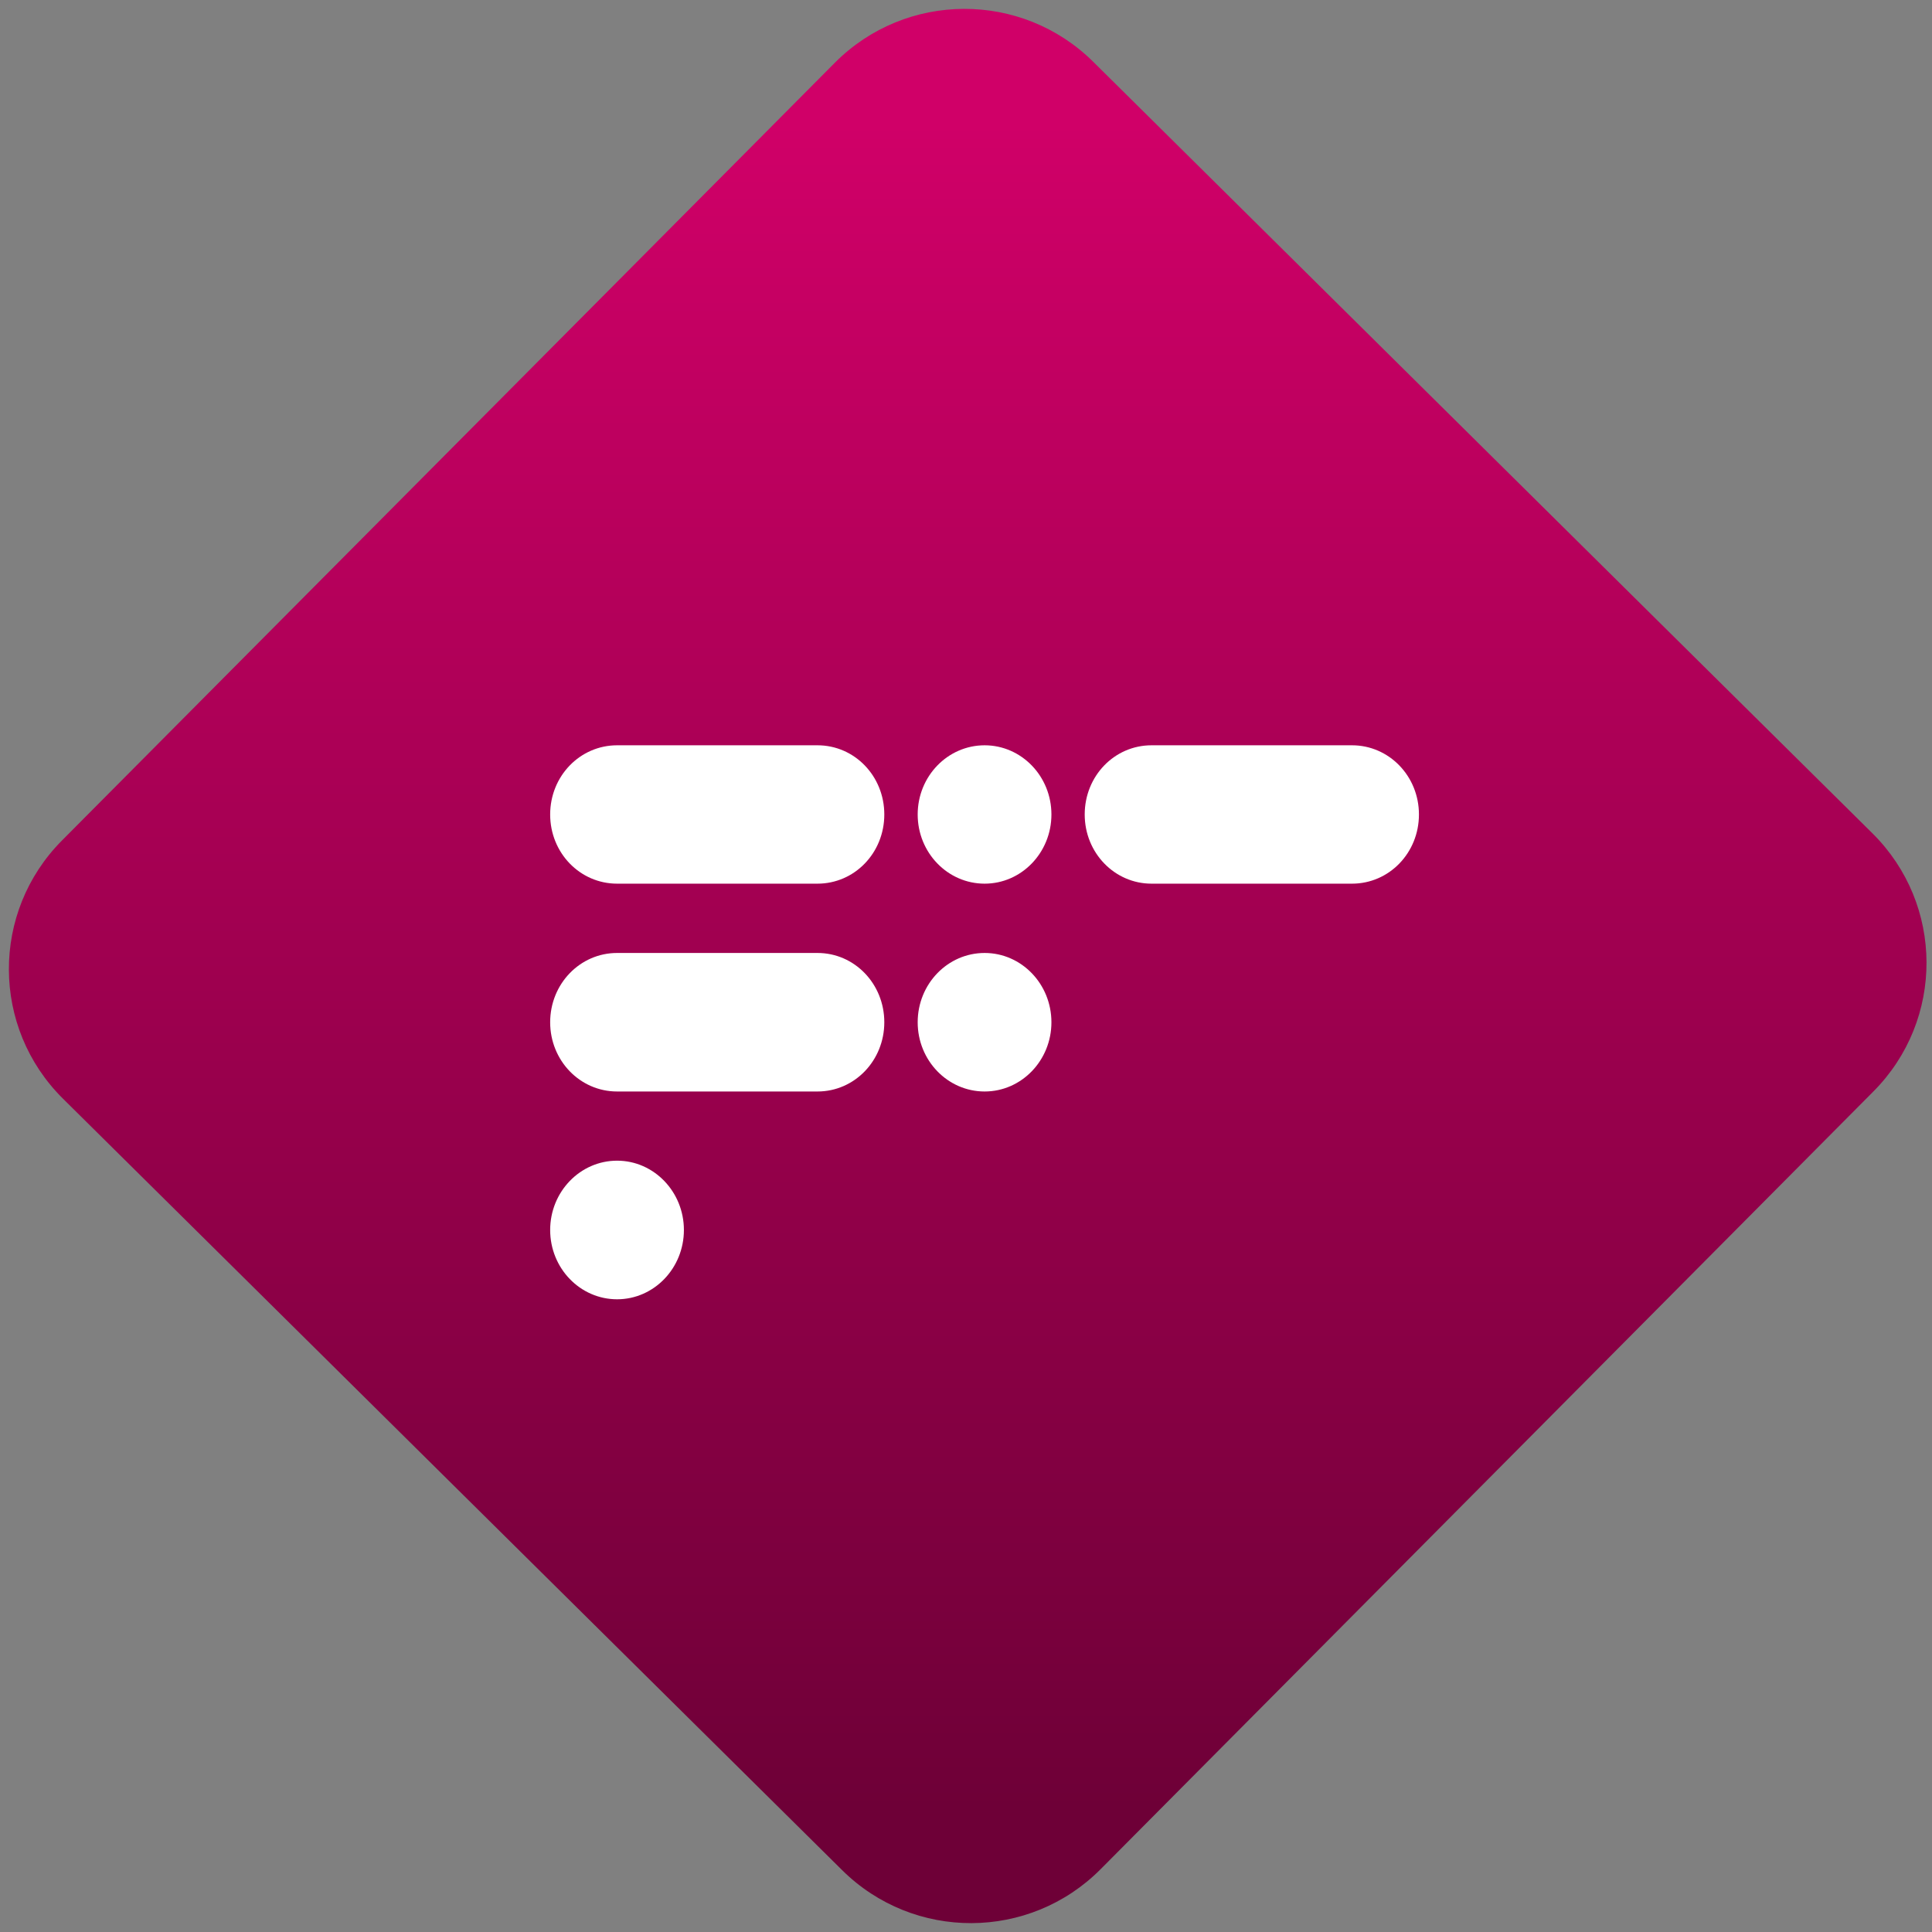 <svg width="64" height="64" viewBox="0 0 64 64" version="1.1"><rect x="0" y="0" width="64" height="64" fill="#808080" stroke="none"/><defs><linearGradient id="linear-pattern-0" gradientUnits="userSpaceOnUse" x1="0" y1="0" x2="0" y2="1" gradientTransform="matrix(60, 0, 0, 56, 0, 4)"><stop offset="0" stop-color="#d00068" stop-opacity="1"/><stop offset="1" stop-color="#6e0037" stop-opacity="1"/></linearGradient></defs><path fill="url(#linear-pattern-0)" fill-opacity="1" d="M 36.219 2.051 L 62.027 27.605 C 64.402 29.957 64.418 33.785 62.059 36.156 L 36.461 61.918 C 34.105 64.289 30.27 64.305 27.895 61.949 L 2.086 36.395 C -0.289 34.043 -0.305 30.215 2.051 27.844 L 27.652 2.082 C 30.008 -0.289 33.844 -0.305 36.219 2.051 Z M 36.219 2.051 " /><g transform="matrix(1.008,0,0,1.003,16.221,16.077)"><path fill-rule="nonzero" fill="rgb(100%, 100%, 100%)" fill-opacity="1" d="M 4.188 8.586 C 2.969 8.586 1.988 9.602 1.988 10.871 C 1.988 12.141 2.969 13.156 4.188 13.156 L 10.773 13.156 C 11.992 13.156 12.969 12.141 12.969 10.871 C 12.969 9.602 11.992 8.586 10.773 8.586 Z M 16.266 8.586 C 15.051 8.586 14.066 9.609 14.066 10.871 C 14.066 12.133 15.051 13.156 16.266 13.156 C 17.477 13.156 18.461 12.133 18.461 10.871 C 18.461 9.609 17.477 8.586 16.266 8.586 Z M 21.75 8.586 C 20.531 8.586 19.555 9.602 19.555 10.871 C 19.555 12.141 20.539 13.156 21.75 13.156 L 28.34 13.156 C 29.559 13.156 30.539 12.141 30.539 10.871 C 30.539 9.602 29.555 8.586 28.34 8.586 Z M 4.188 15.445 C 2.969 15.445 1.988 16.465 1.988 17.734 C 1.988 19 2.969 20.02 4.188 20.02 L 10.773 20.02 C 11.992 20.02 12.969 19 12.969 17.734 C 12.969 16.465 11.992 15.445 10.773 15.445 Z M 16.266 15.445 C 15.051 15.445 14.066 16.469 14.066 17.734 C 14.066 18.996 15.051 20.02 16.266 20.02 C 17.477 20.02 18.461 18.996 18.461 17.734 C 18.461 16.469 17.477 15.445 16.266 15.445 Z M 4.188 22.305 C 2.973 22.305 1.988 23.332 1.988 24.594 C 1.988 25.859 2.973 26.883 4.188 26.883 C 5.398 26.883 6.383 25.859 6.383 24.594 C 6.383 23.332 5.398 22.305 4.188 22.305 Z M 4.188 22.305 "/></g></svg>

